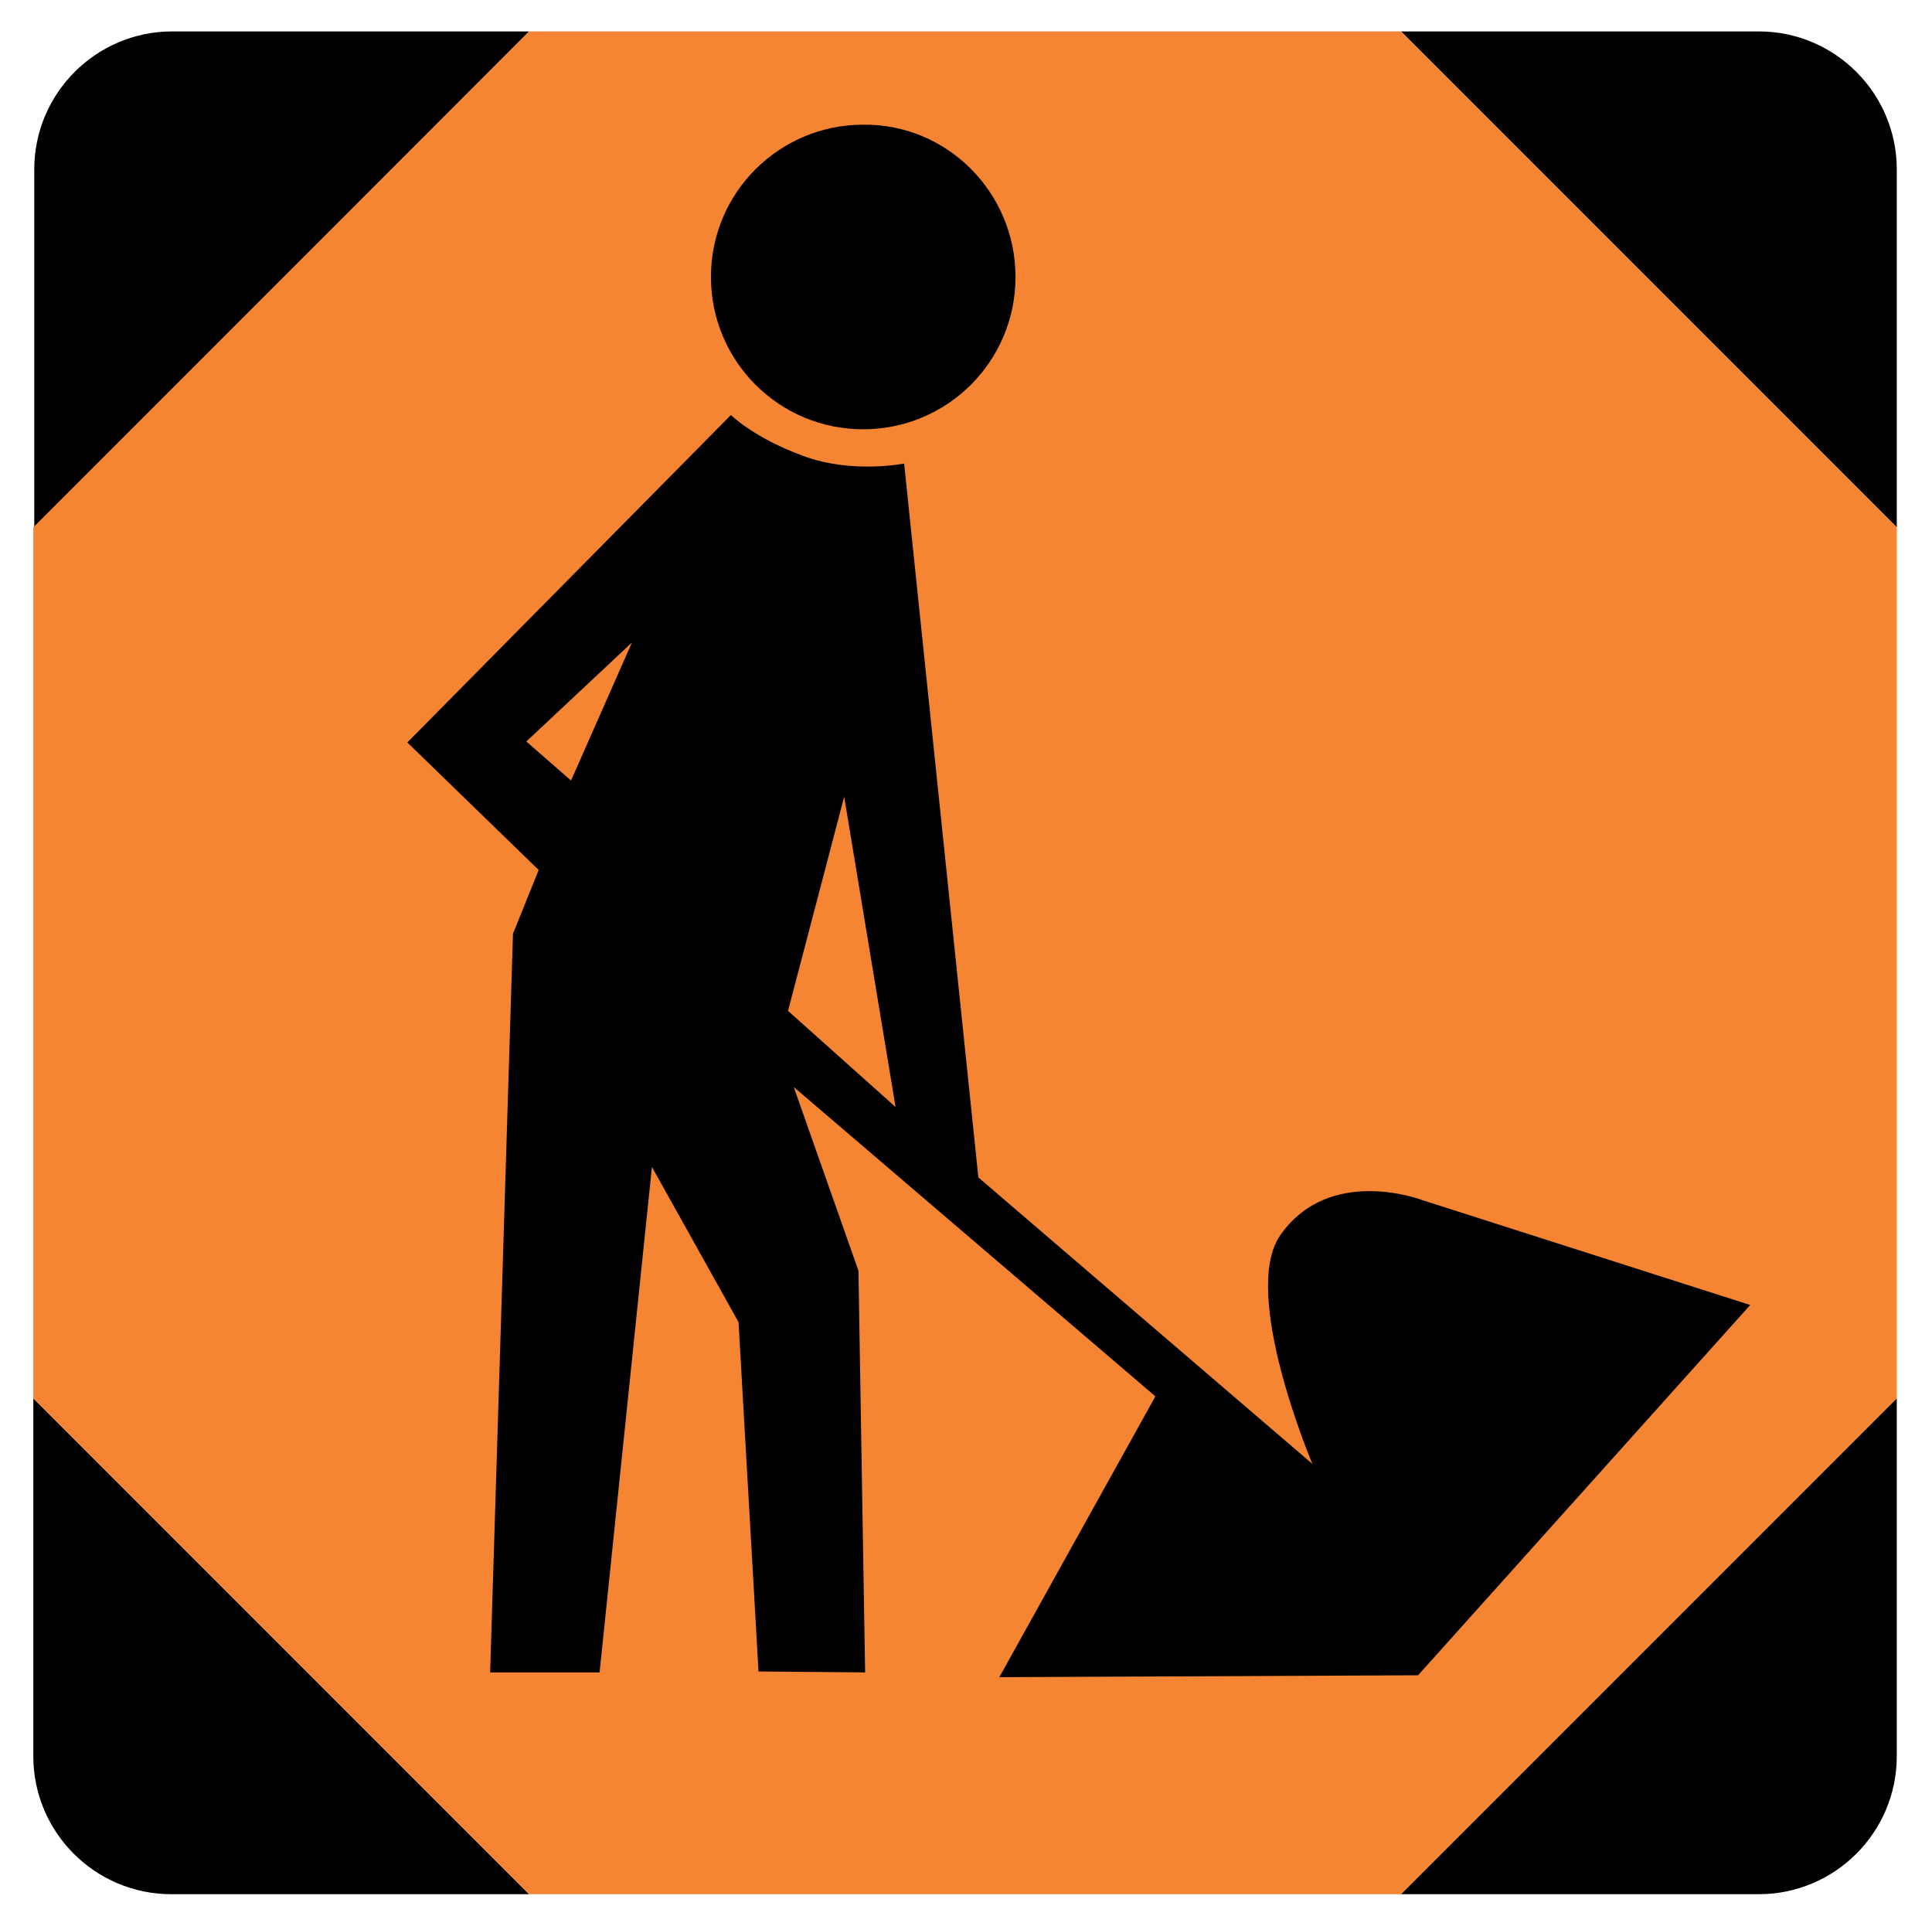 <?xml version="1.0" encoding="utf-8"?>
<!-- Generator: Adobe Illustrator 21.1.0, SVG Export Plug-In . SVG Version: 6.00 Build 0)  -->
<svg version="1.1" id="Layer_1" xmlns="http://www.w3.org/2000/svg" xmlns:xlink="http://www.w3.org/1999/xlink" x="0px" y="0px"
	 viewBox="0 0 203 202" style="enable-background:new 0 0 203 202;" xml:space="preserve">
<style type="text/css">
	.st0{fill:#F58532;}
</style>
<g>
	<g>
		<path d="M3.5,184.5c0,8,6.5,14.5,14.5,14.5h37.6L3.5,146.9V184.5z"/>
		<path d="M184.8,199c8,0,14.5-6.5,14.5-14.5v-37.6L147.2,199H184.8z"/>
		<path d="M18.1,3.3c-8,0-14.5,6.5-14.5,14.5v37.6L55.6,3.3H18.1z"/>
		<path d="M199.3,17.8c0-8-6.5-14.5-14.5-14.5h-37.6l52.1,52.1V17.8z"/>
		<polygon class="st0" points="147.2,3.3 55.6,3.3 3.5,55.4 3.5,146.9 55.6,199 147.2,199 199.3,146.9 199.3,55.4 		"/>
	</g>
	<g>
		<path d="M149.5,126.1c0,0-9.8-3.8-15,3.7c-4.2,6.1,3.4,24,3.4,24l-35.1-30.1L95,48.7c0,0-5.5,1.1-10.6-0.8
			c-5.2-1.9-7.6-4.3-7.6-4.3L42.8,78l13.8,13.4l-2.7,6.7l-2.4,77.6H63l5.5-53.1l9.1,16.3l2.1,36.7l11.2,0.1l-0.7-42.2l-6.8-19.3
			l38,32.5L105,176.2l44-0.2l34.9-38.9L149.5,126.1z M60,82l-4.7-4.1l11.1-10.4L60,82z M82.8,106.2l5.9-22.5l5.4,32.6L82.8,106.2z"
			/>
		<path d="M106.7,29.1c0,8.9-7.2,16-16,16c-8.9,0-16-7.2-16-16c0-8.9,7.2-16,16-16C99.5,13,106.7,20.2,106.7,29.1z"/>
	</g>
</g>
</svg>
